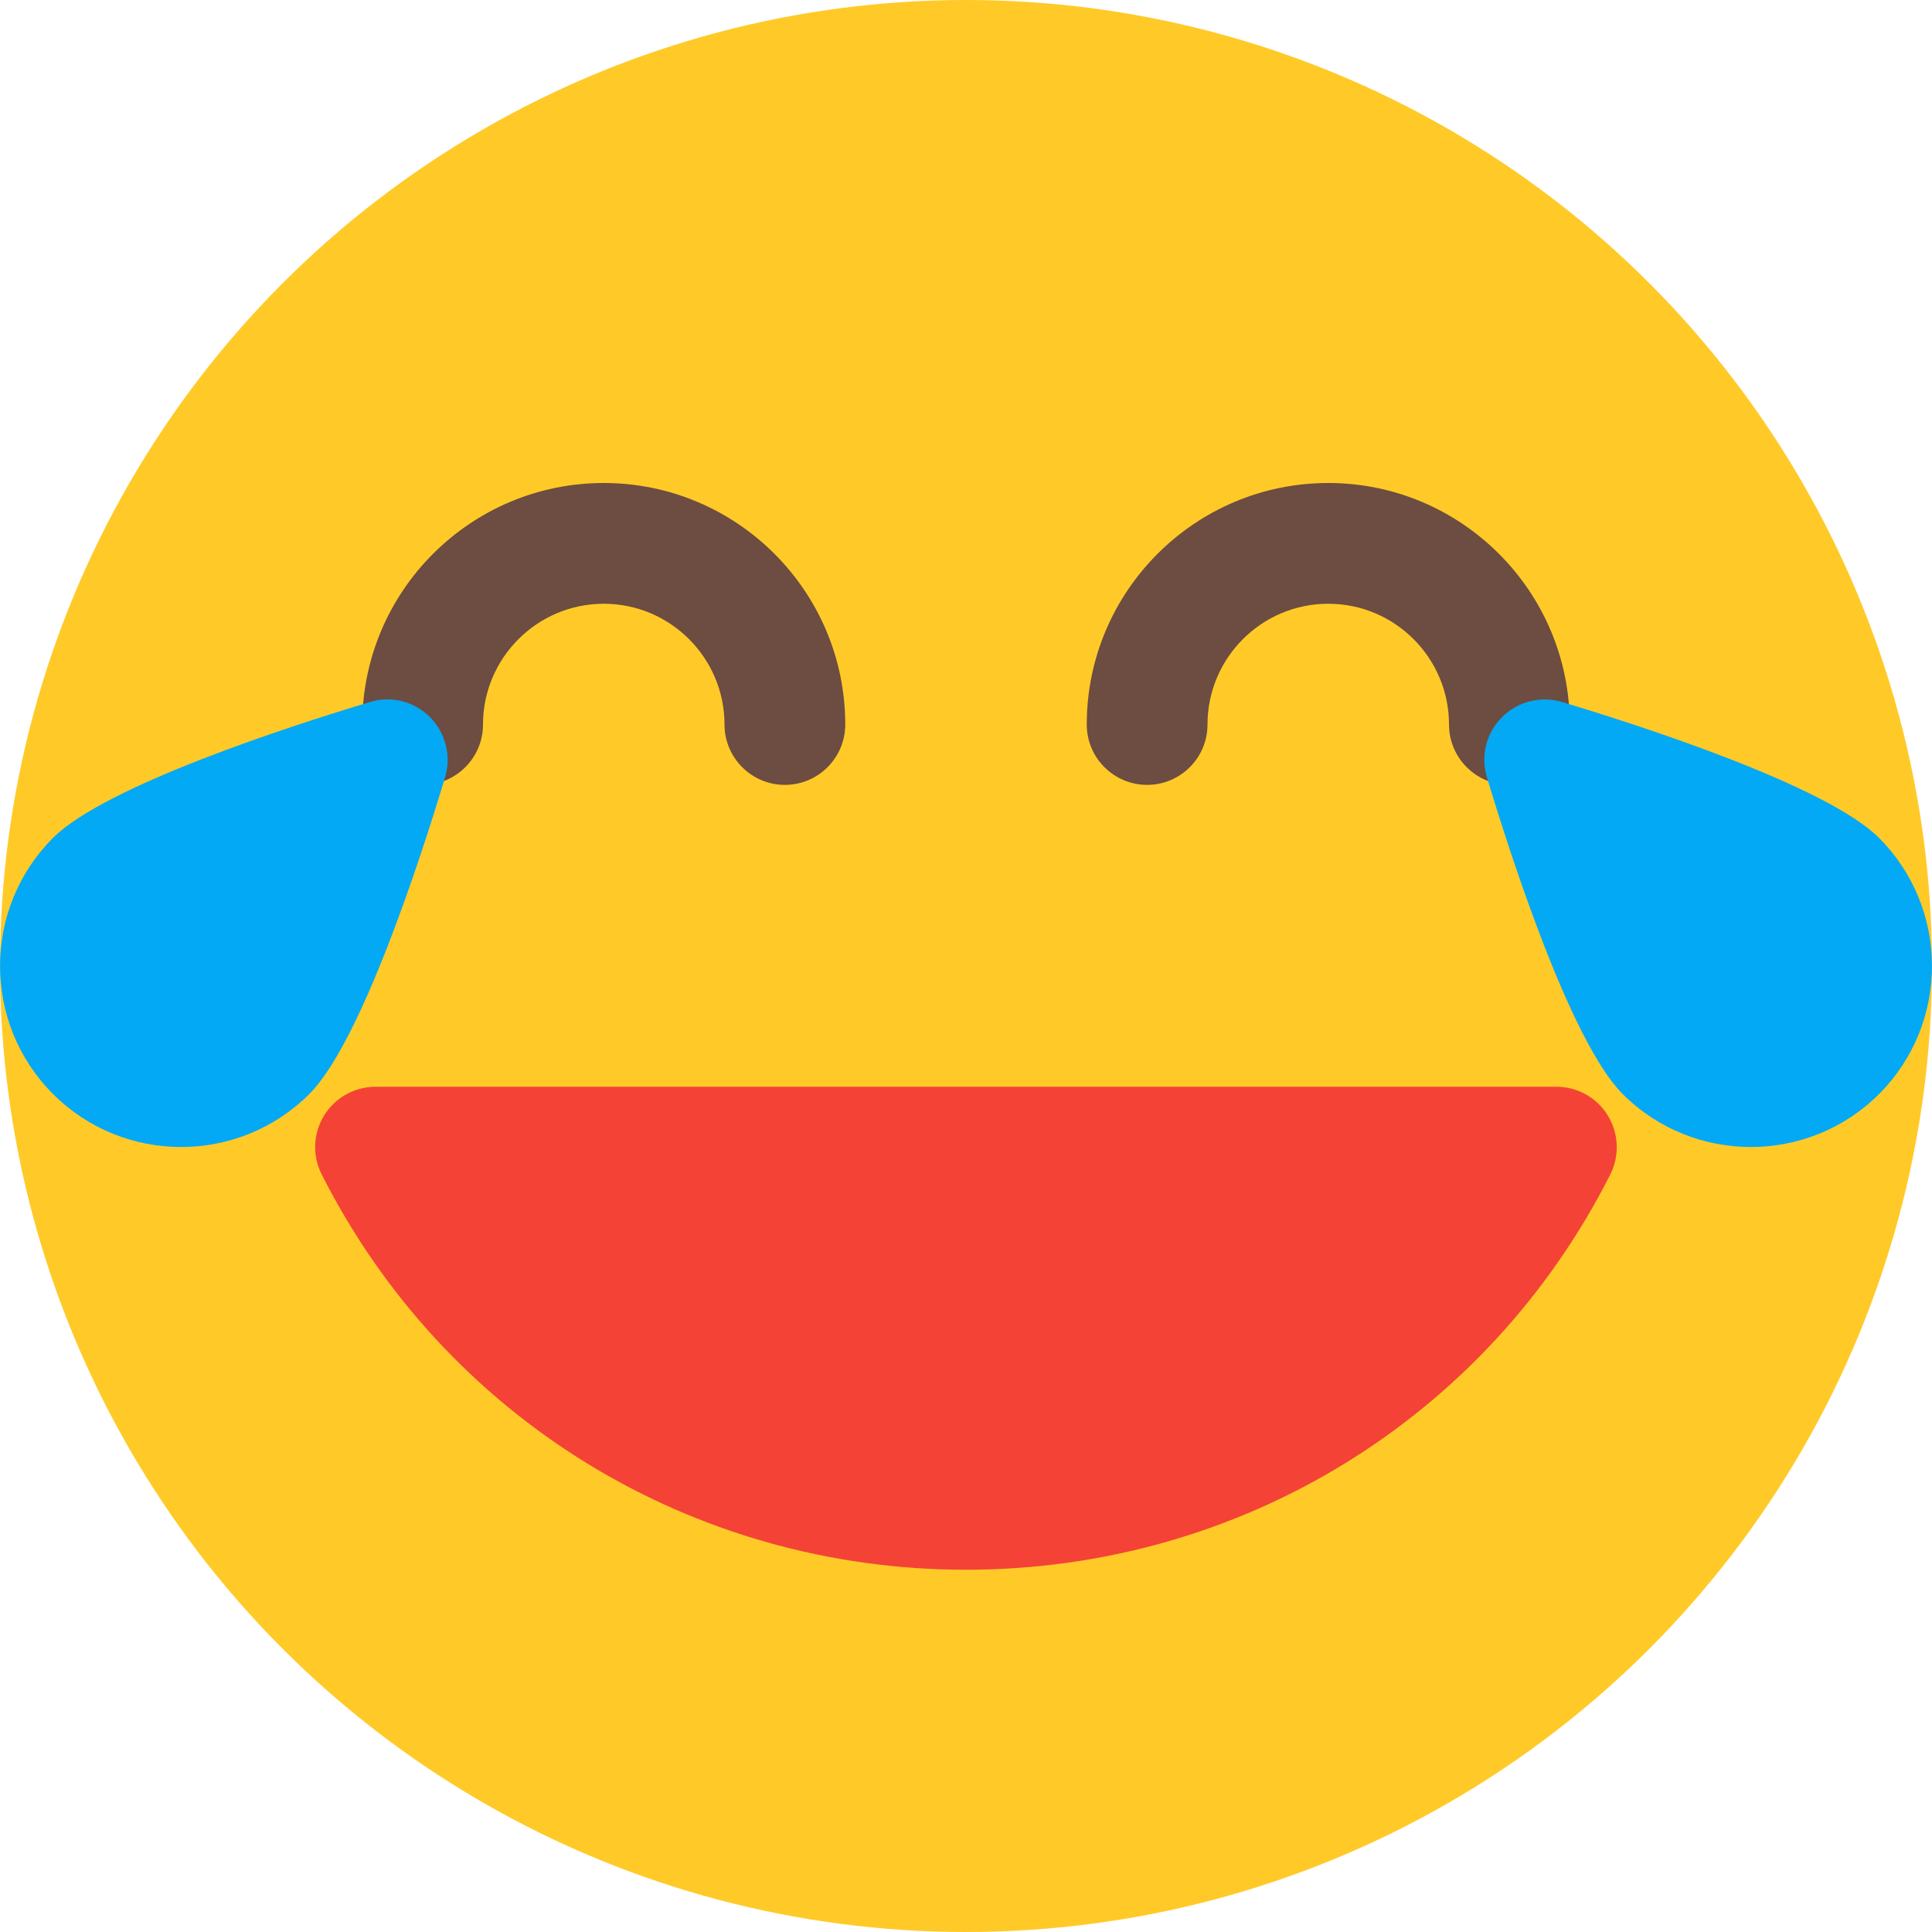 <?xml version="1.0" encoding="iso-8859-1"?>
<!-- Generator: Adobe Illustrator 19.0.0, SVG Export Plug-In . SVG Version: 6.00 Build 0)  -->
<svg version="1.1" id="Capa_1" xmlns="http://www.w3.org/2000/svg" focusable="false" xmlns:xlink="http://www.w3.org/1999/xlink" x="0px" y="0px"
	 viewBox="0 0 512 512" style="enable-background:new 0 0 512 512;" xml:space="preserve">
<circle style="fill:#FFCA28;" cx="256" cy="256" r="256"/>
<g>
	<path style="fill:#6D4C41;" d="M400,208c-8.832,0-16-7.168-16-16c0-17.632-14.336-32-32-32s-32,14.368-32,32
		c0,8.832-7.168,16-16,16s-16-7.168-16-16c0-35.296,28.704-64,64-64s64,28.704,64,64C416,200.832,408.832,208,400,208z"/>
	<path style="fill:#6D4C41;" d="M208,208c-8.832,0-16-7.168-16-16c0-17.632-14.368-32-32-32s-32,14.368-32,32
		c0,8.832-7.168,16-16,16s-16-7.168-16-16c0-35.296,28.704-64,64-64s64,28.704,64,64C224,200.832,216.832,208,208,208z"/>
</g>
<path style="fill:#F44336;" d="M426.08,295.616c-2.88-4.736-8.064-7.616-13.6-7.616H99.52c-5.568,0-10.72,2.88-13.632,7.616
	s-3.168,10.624-0.64,15.616C117.92,375.84,183.328,416,256,416s138.08-40.16,170.752-104.768
	C429.248,306.24,428.992,300.352,426.08,295.616z"/>
<g>
	<path style="fill:#03A9F4;" d="M497.952,222.048c-13.856-13.856-63.328-29.792-83.936-36c-5.696-1.728-11.808-0.128-15.968,4
		c-4.16,4.16-5.728,10.272-4,15.936c6.208,20.64,22.144,70.112,36,83.968c9.344,9.344,21.664,14.016,33.952,14.016
		s24.608-4.672,33.952-14.016C516.672,271.232,516.672,240.768,497.952,222.048z"/>
	<path style="fill:#03A9F4;" d="M113.952,190.048c-4.16-4.16-10.304-5.76-15.936-4c-20.64,6.208-70.112,22.144-83.968,36
		c-18.72,18.72-18.72,49.152,0,67.872c9.376,9.376,21.664,14.048,33.952,14.048s24.576-4.672,33.952-14.016
		c13.856-13.856,29.792-63.328,36-83.968C119.648,200.352,118.112,194.24,113.952,190.048z"/>
</g>
<g>
</g>
<g>
</g>
<g>
</g>
<g>
</g>
<g>
</g>
<g>
</g>
<g>
</g>
<g>
</g>
<g>
</g>
<g>
</g>
<g>
</g>
<g>
</g>
<g>
</g>
<g>
</g>
<g>
</g>
</svg>
